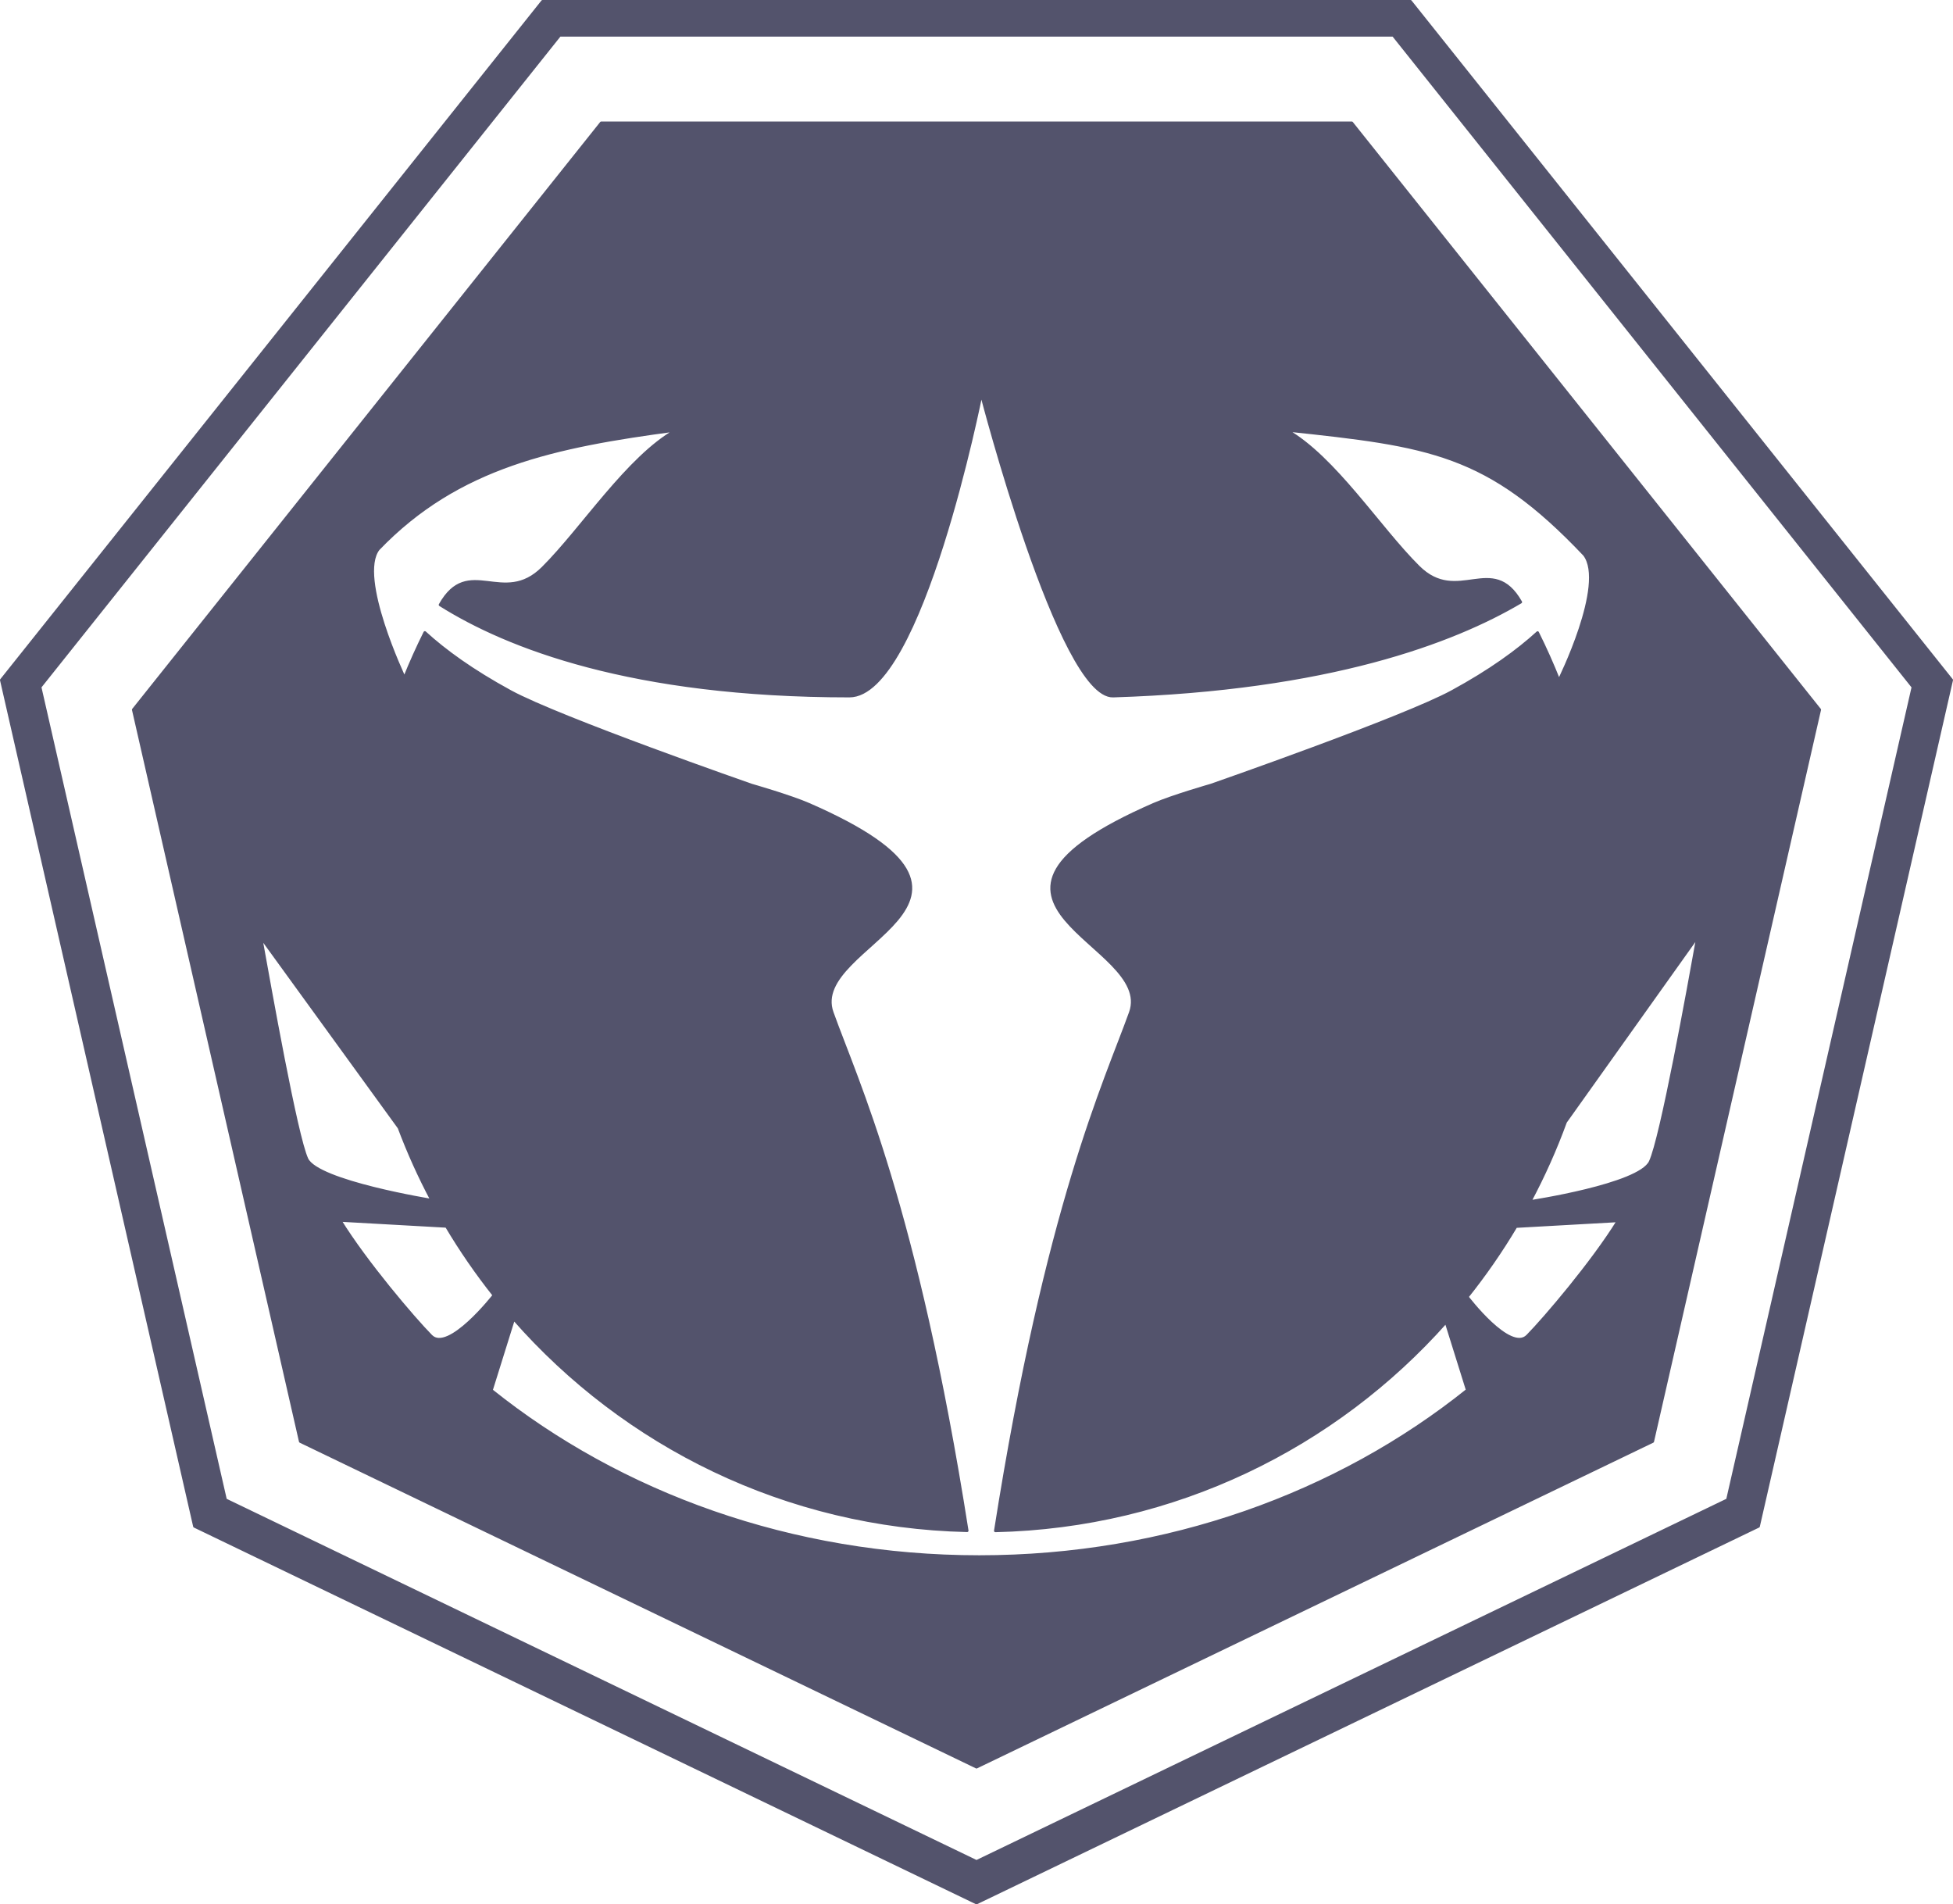 <?xml version="1.0" encoding="UTF-8" standalone="no"?>
<svg
   xmlns:serif="http://www.serif.com/"
   xmlns:dc="http://purl.org/dc/elements/1.1/"
   xmlns:cc="http://creativecommons.org/ns#"
   xmlns:rdf="http://www.w3.org/1999/02/22-rdf-syntax-ns#"
   xmlns:svg="http://www.w3.org/2000/svg"
   xmlns="http://www.w3.org/2000/svg"
   xmlns:sodipodi="http://sodipodi.sourceforge.net/DTD/sodipodi-0.dtd"
   xmlns:inkscape="http://www.inkscape.org/namespaces/inkscape"
   sodipodi:docname="logo.svg"
   id="svg144"
   style="clip-rule:evenodd;fill-rule:evenodd;stroke-linecap:round;stroke-linejoin:round;stroke-miterlimit:1.5"
   xml:space="preserve"
   version="1.1"
   viewBox="0 0 243.926 237.819"
   height="237.819"
   width="243.926"
   inkscape:version="0.92.4 (5da689c313, 2019-01-14)"
   inkscape:export-filename="C:\Users\wabak\Desktop\TwT Materials\logo2.png"
   inkscape:export-xdpi="96"
   inkscape:export-ydpi="96"><defs
   id="defs148"><inkscape:path-effect
     effect="spiro"
     id="path-effect5434"
     is_visible="true" /><inkscape:path-effect
     effect="spiro"
     id="path-effect5430"
     is_visible="true" /><inkscape:path-effect
     effect="spiro"
     id="path-effect5426"
     is_visible="true" /><filter
     inkscape:label="Thick Acrylic"
     inkscape:menu="Bumps"
     inkscape:menu-tooltip="Thick acrylic paint texture with high texture depth"
     height="1.5"
     y="-0.25"
     width="1.5"
     x="-0.25"
     style="color-interpolation-filters:sRGB"
     id="filter355"><feTurbulence
       type="fractalNoise"
       baseFrequency="0.07"
       numOctaves="4"
       result="result0"
       id="feTurbulence343" /><feDisplacementMap
       in2="result0"
       in="SourceGraphic"
       xChannelSelector="R"
       yChannelSelector="G"
       scale="10"
       result="result2"
       id="feDisplacementMap345" /><feBlend
       result="result5"
       in="result2"
       mode="multiply"
       in2="result2"
       id="feBlend347" /><feGaussianBlur
       stdDeviation="10"
       in="result2"
       result="result4"
       id="feGaussianBlur349" /><feComposite
       operator="arithmetic"
       in2="result4"
       in="result0"
       k3="0.5"
       k1="2"
       result="result6"
       id="feComposite351"
       k2="0"
       k4="0" /><feComposite
       operator="in"
       in2="result5"
       in="result6"
       result="fbSourceGraphic"
       id="feComposite353" /><feColorMatrix
       result="fbSourceGraphicAlpha"
       in="fbSourceGraphic"
       values="0 0 0 -1 0 0 0 0 -1 0 0 0 0 -1 0 0 0 0 1 0"
       id="feColorMatrix429" /><feGaussianBlur
       id="feGaussianBlur431"
       result="result6"
       stdDeviation="0.9"
       in="fbSourceGraphic" /><feTurbulence
       id="feTurbulence433"
       type="fractalNoise"
       baseFrequency="0.12"
       numOctaves="3"
       result="result2" /><feDisplacementMap
       in2="result2"
       id="feDisplacementMap435"
       yChannelSelector="A"
       xChannelSelector="R"
       scale="10"
       result="result5"
       in="result6" /><feBlend
       in2="result5"
       id="feBlend437"
       in="result6"
       mode="lighten"
       result="fbSourceGraphic" /><feColorMatrix
       id="feColorMatrix439"
       result="result2"
       type="luminanceToAlpha"
       in="fbSourceGraphic" /><feDiffuseLighting
       id="feDiffuseLighting441"
       diffuseConstant="0.65"
       result="result1"
       surfaceScale="-4"><feDistantLight
         id="feDistantLight443"
         azimuth="225"
         elevation="35" /></feDiffuseLighting><feComposite
       in2="fbSourceGraphic"
       id="feComposite445"
       result="result3"
       k3="0.5"
       k1="1.37"
       in="result1"
       operator="arithmetic"
       k2="0"
       k4="0" /><feComposite
       in2="result3"
       id="feComposite447"
       result="fbSourceGraphic"
       operator="in"
       in="result3" /><feColorMatrix
       result="fbSourceGraphicAlpha"
       in="fbSourceGraphic"
       values="0 0 0 -1 0 0 0 0 -1 0 0 0 0 -1 0 0 0 0 1 0"
       id="feColorMatrix1012" /><feGaussianBlur
       id="feGaussianBlur1014"
       result="result1"
       in="fbSourceGraphic"
       stdDeviation="1.3" /><feTurbulence
       id="feTurbulence1016"
       result="result0"
       numOctaves="4"
       baseFrequency="0.034" /><feDisplacementMap
       in2="result0"
       id="feDisplacementMap1018"
       result="result2"
       scale="19.6"
       yChannelSelector="G"
       xChannelSelector="R"
       in="result1" /><feColorMatrix
       id="feColorMatrix1020"
       values="2 0 0 0 0 0 2 0 0 0 0 0 2 0 0 0 0 0 0.7 0"
       result="result3" /><feGaussianBlur
       id="feGaussianBlur1022"
       result="result4"
       in="fbSourceGraphic"
       stdDeviation="1.1" /><feComposite
       in2="result3"
       id="feComposite1024"
       in="result4"
       result="fbSourceGraphic" /><feColorMatrix
       result="fbSourceGraphicAlpha"
       in="fbSourceGraphic"
       values="0 0 0 -1 0 0 0 0 -1 0 0 0 0 -1 0 0 0 0 1 0"
       id="feColorMatrix1294" /><feGaussianBlur
       id="feGaussianBlur1296"
       stdDeviation="5"
       result="result1"
       in="fbSourceGraphic" /><feComposite
       in2="result1"
       id="feComposite1298"
       in="result1"
       result="result4"
       operator="xor" /><feGaussianBlur
       id="feGaussianBlur1300"
       stdDeviation="8"
       result="result6" /><feComposite
       in2="fbSourceGraphic"
       id="feComposite1302"
       operator="atop"
       in="result6"
       result="result8" /><feComposite
       in2="result8"
       id="feComposite1304"
       operator="in"
       result="fbSourceGraphic"
       in="result6" /><feColorMatrix
       id="feColorMatrix1306"
       result="fbSourceGraphicAlpha"
       in="fbSourceGraphic"
       values="0 0 0 -1 0 0 0 0 -1 0 0 0 0 -1 0 0 0 0 2 0 " /><feGaussianBlur
       id="feGaussianBlur1308"
       result="result0"
       in="fbSourceGraphicAlpha"
       stdDeviation="2" /><feSpecularLighting
       id="feSpecularLighting1310"
       specularExponent="25"
       specularConstant="2"
       surfaceScale="-5"
       lighting-color="#ffffff"
       result="result1"
       in="result0"><fePointLight
         id="fePointLight1312"
         z="20000"
         y="-10000"
         x="-5000" /></feSpecularLighting><feComposite
       in2="fbSourceGraphicAlpha"
       id="feComposite1314"
       operator="in"
       result="result2"
       in="result1" /><feComposite
       in2="result2"
       id="feComposite1316"
       k3="2"
       k2="1"
       operator="arithmetic"
       result="result4"
       in="fbSourceGraphic"
       k1="0"
       k4="0" /><feComposite
       in2="result4"
       id="feComposite1318"
       operator="in"
       in="result4"
       result="result9" /><feBlend
       in2="result4"
       id="feBlend1320"
       mode="multiply"
       in="result9"
       result="fbSourceGraphic" /><feColorMatrix
       result="fbSourceGraphicAlpha"
       in="fbSourceGraphic"
       values="0 0 0 -1 0 0 0 0 -1 0 0 0 0 -1 0 0 0 0 1 0"
       id="feColorMatrix1422" /><feOffset
       id="feOffset1424"
       dx="7"
       dy="7"
       in="fbSourceGraphicAlpha"
       result="result3" /><feGaussianBlur
       id="feGaussianBlur1426"
       stdDeviation="8"
       in="result3"
       result="result1" /><feComposite
       in2="result1"
       id="feComposite1428"
       operator="in"
       in="fbSourceGraphic"
       result="result2" /><feComposite
       in2="result2"
       id="feComposite1430"
       operator="out"
       result="fbSourceGraphic"
       in="result2" /><feColorMatrix
       id="feColorMatrix1432"
       result="fbSourceGraphicAlpha"
       in="fbSourceGraphic"
       values="0 0 0 -1 0 0 0 0 -1 0 0 0 0 1 0 0 0 0 4 0 " /><feGaussianBlur
       id="feGaussianBlur1434"
       result="result0"
       in="fbSourceGraphicAlpha"
       stdDeviation="2" /><feSpecularLighting
       id="feSpecularLighting1436"
       specularExponent="20"
       specularConstant="1.2"
       surfaceScale="3"
       lighting-color="#ffffff"
       result="result1"
       in="result0"><feDistantLight
         id="feDistantLight1438"
         azimuth="235"
         elevation="45" /></feSpecularLighting><feComposite
       in2="fbSourceGraphicAlpha"
       id="feComposite1440"
       operator="in"
       result="result2"
       in="result1" /><feComposite
       in2="result2"
       id="feComposite1442"
       in="fbSourceGraphic"
       operator="arithmetic"
       k2="2"
       k3="2"
       result="result91"
       k1="0"
       k4="0" /><feBlend
       in2="result91"
       id="feBlend1444"
       mode="multiply"
       result="fbSourceGraphic" /><feColorMatrix
       result="fbSourceGraphicAlpha"
       in="fbSourceGraphic"
       values="0 0 0 -1 0 0 0 0 -1 0 0 0 0 -1 0 0 0 0 1 0"
       id="feColorMatrix1494" /><feGaussianBlur
       id="feGaussianBlur1496"
       stdDeviation="4"
       result="result8"
       in="fbSourceGraphic" /><feTurbulence
       id="feTurbulence1498"
       seed="50"
       result="result7"
       type="turbulence"
       numOctaves="7"
       baseFrequency="0.01 0.01" /><feColorMatrix
       id="feColorMatrix1500"
       result="result5"
       values="1 0 0 0 0 0 1 0 0 0 0 0 1 0 0 0 0 0 1.4 0 " /><feComposite
       in2="result8"
       id="feComposite1502"
       result="result6"
       in="result5"
       operator="in" /><feDisplacementMap
       in2="result6"
       id="feDisplacementMap1504"
       in="result5"
       xChannelSelector="A"
       yChannelSelector="A"
       scale="100"
       result="result4" /><feFlood
       id="feFlood1506"
       flood-opacity="1"
       flood-color="rgb(224,224,224)"
       result="result92" /><feComposite
       in2="result4"
       id="feComposite1508"
       result="result2"
       operator="atop" /><feComposite
       in2="fbSourceGraphic"
       id="feComposite1510"
       in="result2"
       operator="atop"
       result="result9" /><feBlend
       in2="result9"
       id="feBlend1512"
       result="fbSourceGraphic"
       mode="darken" /><feGaussianBlur
       id="feGaussianBlur1514"
       stdDeviation="5"
       in="fbSourceGraphic"
       result="result0" /><feSpecularLighting
       id="feSpecularLighting1516"
       in="result0"
       result="result1"
       lighting-color="#ffffff"
       surfaceScale="8"
       specularConstant="0.8"
       specularExponent="30"><feDistantLight
         id="feDistantLight1518"
         elevation="55"
         azimuth="235" /></feSpecularLighting><feComposite
       in2="fbSourceGraphic"
       id="feComposite1520"
       in="result1"
       result="result2"
       operator="in" /><feComposite
       in2="result2"
       id="feComposite1522"
       in="fbSourceGraphic"
       result="fbSourceGraphic"
       operator="arithmetic"
       k2="1"
       k3="1"
       k1="0"
       k4="0" /><feColorMatrix
       result="fbSourceGraphicAlpha"
       in="fbSourceGraphic"
       values="0 0 0 -1 0 0 0 0 -1 0 0 0 0 -1 0 0 0 0 1 0"
       id="feColorMatrix1930" /><feGaussianBlur
       id="feGaussianBlur1932"
       result="result9"
       in="fbSourceGraphic"
       stdDeviation="1" /><feTurbulence
       id="feTurbulence1934"
       baseFrequency="0.02"
       numOctaves="5"
       type="fractalNoise"
       result="result7"
       seed="0" /><feColorMatrix
       id="feColorMatrix1936"
       values="1 0 0 0 0 0 1 0 0 0 0 0 1 0 0 0 0 0 1 0 "
       result="result5" /><feComposite
       in2="result5"
       id="feComposite1938"
       in="result9"
       operator="out"
       result="result6" /><feGaussianBlur
       id="feGaussianBlur1940"
       stdDeviation="0.5"
       result="result11" /><feDisplacementMap
       in2="result11"
       id="feDisplacementMap1942"
       result="result4"
       scale="100"
       yChannelSelector="G"
       xChannelSelector="A"
       in="result5" /><feComposite
       in2="result4"
       id="feComposite1944"
       in="result9"
       operator="in"
       result="result2" /><feComposite
       in2="fbSourceGraphic"
       id="feComposite1946"
       operator="in"
       result="fbSourceGraphic" /><feBlend
       in2="fbSourceGraphic"
       id="feBlend1948"
       mode="multiply"
       result="fbSourceGraphic" /><feDiffuseLighting
       id="feDiffuseLighting1950"
       diffuseConstant="0.7"
       surfaceScale="10"
       in="fbSourceGraphic"
       result="result10"><feDistantLight
         id="feDistantLight1952"
         elevation="25"
         azimuth="235" /></feDiffuseLighting><feComposite
       in2="fbSourceGraphic"
       id="feComposite1954"
       operator="in"
       result="result2"
       in="result10" /><feComposite
       in2="result2"
       id="feComposite1956"
       k3="1"
       k2="1"
       operator="arithmetic"
       result="result4"
       in="fbSourceGraphic"
       k1="0"
       k4="0" /></filter><filter
     y="-0.25"
     height="1.5"
     x="-0.25"
     width="1.5"
     inkscape:menu-tooltip="Thick acrylic paint texture with high texture depth"
     inkscape:menu="Bumps"
     inkscape:label="Thick Acrylic"
     style="color-interpolation-filters:sRGB"
     id="filter970"><feTurbulence
       type="fractalNoise"
       baseFrequency="0.04"
       numOctaves="5"
       seed="0"
       result="result4"
       id="feTurbulence956" /><feDisplacementMap
       in="SourceGraphic"
       in2="result4"
       yChannelSelector="G"
       xChannelSelector="R"
       scale="10"
       result="result3"
       id="feDisplacementMap958" /><feDiffuseLighting
       lighting-color="#e9e6d7"
       diffuseConstant="1"
       surfaceScale="2"
       result="result1"
       in="result4"
       id="feDiffuseLighting962"><feDistantLight
         azimuth="235"
         elevation="40"
         id="feDistantLight960" /></feDiffuseLighting><feComposite
       operator="in"
       in="result3"
       in2="result1"
       result="result2"
       id="feComposite964" /><feComposite
       in2="result1"
       result="result5"
       operator="arithmetic"
       k1="1.7"
       id="feComposite966"
       k2="0"
       k3="0"
       k4="0" /><feBlend
       in="result5"
       in2="result3"
       mode="normal"
       id="feBlend968"
       result="fbSourceGraphic" /><feColorMatrix
       result="fbSourceGraphicAlpha"
       in="fbSourceGraphic"
       values="0 0 0 -1 0 0 0 0 -1 0 0 0 0 -1 0 0 0 0 1 0"
       id="feColorMatrix1352" /><feColorMatrix
       id="feColorMatrix1354"
       values="1 0 0 0 0 0 1 0 0 0 0 0 1 0 0 0 0 0 1 0 "
       result="fbSourceGraphic"
       in="fbSourceGraphic" /><feGaussianBlur
       id="feGaussianBlur1356"
       stdDeviation="3"
       result="result1" /><feOffset
       id="feOffset1358"
       dx="2"
       dy="2"
       result="result6" /><feComposite
       in2="result1"
       id="feComposite1360"
       operator="in"
       result="result2"
       in="result6" /><feColorMatrix
       id="feColorMatrix1362"
       values="110"
       result="result3"
       type="hueRotate" /><feBlend
       in2="result3"
       id="feBlend1364"
       mode="screen"
       in="result2"
       result="result4" /><feConvolveMatrix
       id="feConvolveMatrix1366"
       order="3 3"
       kernelMatrix="-2 0 2 0 4 0 2 0 2"
       divisor="2"
       bias="0"
       targetX="0"
       in="result4"
       result="result5" /><feComposite
       in2="result5"
       id="feComposite1368"
       operator="atop"
       in="result2"
       result="fbSourceGraphic" /><feColorMatrix
       result="fbSourceGraphicAlpha"
       in="fbSourceGraphic"
       values="0 0 0 -1 0 0 0 0 -1 0 0 0 0 -1 0 0 0 0 1 0"
       id="feColorMatrix1446" /><feGaussianBlur
       id="feGaussianBlur1448"
       stdDeviation="4"
       result="result8"
       in="fbSourceGraphic" /><feTurbulence
       id="feTurbulence1450"
       seed="50"
       result="result7"
       type="turbulence"
       numOctaves="7"
       baseFrequency="0.01 0.01" /><feColorMatrix
       id="feColorMatrix1452"
       result="result5"
       values="1 0 0 0 0 0 1 0 0 0 0 0 1 0 0 0 0 0 1.4 0 " /><feComposite
       in2="result8"
       id="feComposite1454"
       result="result6"
       in="result5"
       operator="in" /><feDisplacementMap
       in2="result6"
       id="feDisplacementMap1456"
       in="result5"
       xChannelSelector="A"
       yChannelSelector="A"
       scale="100"
       result="result4" /><feFlood
       id="feFlood1458"
       flood-opacity="1"
       flood-color="rgb(224,224,224)"
       result="result9" /><feComposite
       in2="result4"
       id="feComposite1460"
       result="result2"
       operator="atop" /><feComposite
       in2="fbSourceGraphic"
       id="feComposite1462"
       in="result2"
       operator="atop"
       result="result9" /><feBlend
       in2="result9"
       id="feBlend1464"
       result="fbSourceGraphic"
       mode="darken" /><feGaussianBlur
       id="feGaussianBlur1466"
       stdDeviation="5"
       in="fbSourceGraphic"
       result="result0" /><feSpecularLighting
       id="feSpecularLighting1468"
       in="result0"
       result="result1"
       lighting-color="#ffffff"
       surfaceScale="8"
       specularConstant="0.8"
       specularExponent="30"><feDistantLight
         id="feDistantLight1470"
         elevation="55"
         azimuth="235" /></feSpecularLighting><feComposite
       in2="fbSourceGraphic"
       id="feComposite1472"
       in="result1"
       result="result2"
       operator="in" /><feComposite
       in2="result2"
       id="feComposite1474"
       in="fbSourceGraphic"
       result="fbSourceGraphic"
       operator="arithmetic"
       k2="1"
       k3="1"
       k1="0"
       k4="0" /><feColorMatrix
       result="fbSourceGraphicAlpha"
       in="fbSourceGraphic"
       values="0 0 0 -1 0 0 0 0 -1 0 0 0 0 -1 0 0 0 0 1 0"
       id="feColorMatrix1884" /><feColorMatrix
       id="feColorMatrix1886"
       result="result2"
       type="luminanceToAlpha"
       in="fbSourceGraphic" /><feSpecularLighting
       id="feSpecularLighting1888"
       specularConstant="0.5"
       surfaceScale="-15"
       specularExponent="10"
       result="result10"><feDistantLight
         id="feDistantLight1890"
         elevation="20"
         azimuth="225" /></feSpecularLighting><feDiffuseLighting
       id="feDiffuseLighting1892"
       diffuseConstant="0.5"
       surfaceScale="15"
       result="result11"><feDistantLight
         id="feDistantLight1894"
         azimuth="225"
         elevation="20" /></feDiffuseLighting><feComposite
       in2="result10"
       id="feComposite1896"
       result="result11"
       operator="arithmetic"
       k2="0.5"
       k3="0.5"
       k1="0"
       k4="0" /><feComposite
       in2="fbSourceGraphic"
       id="feComposite1898"
       in="result11"
       result="result9"
       operator="arithmetic"
       k2="1"
       k3="1"
       k1="0"
       k4="0" /><feComposite
       in2="fbSourceGraphic"
       id="feComposite1900"
       operator="in"
       in="result9"
       result="fbSourceGraphic" /><feColorMatrix
       result="fbSourceGraphicAlpha"
       in="fbSourceGraphic"
       values="0 0 0 -1 0 0 0 0 -1 0 0 0 0 -1 0 0 0 0 1 0"
       id="feColorMatrix1902" /><feGaussianBlur
       id="feGaussianBlur1904"
       result="result9"
       in="fbSourceGraphic"
       stdDeviation="1" /><feTurbulence
       id="feTurbulence1906"
       baseFrequency="0.02"
       numOctaves="5"
       type="fractalNoise"
       result="result7"
       seed="0" /><feColorMatrix
       id="feColorMatrix1908"
       values="1 0 0 0 0 0 1 0 0 0 0 0 1 0 0 0 0 0 1 0 "
       result="result5" /><feComposite
       in2="result5"
       id="feComposite1910"
       in="result9"
       operator="out"
       result="result6" /><feGaussianBlur
       id="feGaussianBlur1912"
       stdDeviation="0.5"
       result="result11" /><feDisplacementMap
       in2="result11"
       id="feDisplacementMap1914"
       result="result4"
       scale="100"
       yChannelSelector="G"
       xChannelSelector="A"
       in="result5" /><feComposite
       in2="result4"
       id="feComposite1916"
       in="result9"
       operator="in"
       result="result2" /><feComposite
       in2="fbSourceGraphic"
       id="feComposite1918"
       operator="in"
       result="fbSourceGraphic" /><feBlend
       in2="fbSourceGraphic"
       id="feBlend1920"
       mode="multiply"
       result="fbSourceGraphic" /><feDiffuseLighting
       id="feDiffuseLighting1922"
       diffuseConstant="0.7"
       surfaceScale="10"
       in="fbSourceGraphic"
       result="result10"><feDistantLight
         id="feDistantLight1924"
         elevation="25"
         azimuth="235" /></feDiffuseLighting><feComposite
       in2="fbSourceGraphic"
       id="feComposite1926"
       operator="in"
       result="result2"
       in="result10" /><feComposite
       in2="result2"
       id="feComposite1928"
       k3="1"
       k2="1"
       operator="arithmetic"
       result="result4"
       in="fbSourceGraphic"
       k1="0"
       k4="0" /></filter><filter
     y="-0.2"
     height="1.4"
     x="-0.34"
     width="1.6"
     inkscape:menu-tooltip="Matte emboss effect"
     inkscape:menu="Bumps"
     inkscape:label="Clean Edges"
     style="color-interpolation-filters:sRGB"
     id="filter2011"><feTurbulence
       type="fractalNoise"
       baseFrequency="0.04"
       numOctaves="5"
       seed="0"
       result="result4"
       id="feTurbulence1997" /><feDisplacementMap
       in="SourceGraphic"
       in2="result4"
       yChannelSelector="G"
       xChannelSelector="R"
       scale="10"
       result="result3"
       id="feDisplacementMap1999" /><feDiffuseLighting
       lighting-color="#e9e6d7"
       diffuseConstant="1"
       surfaceScale="2"
       result="result1"
       in="result4"
       id="feDiffuseLighting2003"><feDistantLight
         azimuth="235"
         elevation="40"
         id="feDistantLight2001" /></feDiffuseLighting><feComposite
       operator="in"
       in="result3"
       in2="result1"
       result="result2"
       id="feComposite2005" /><feComposite
       in2="result1"
       result="result5"
       operator="arithmetic"
       k1="1.7"
       id="feComposite2007"
       k2="0"
       k3="0"
       k4="0" /><feBlend
       in="result5"
       in2="result3"
       mode="normal"
       id="feBlend2009"
       result="fbSourceGraphic" /><feColorMatrix
       result="fbSourceGraphicAlpha"
       in="fbSourceGraphic"
       values="0 0 0 -1 0 0 0 0 -1 0 0 0 0 -1 0 0 0 0 1 0"
       id="feColorMatrix2067" /><feTurbulence
       id="feTurbulence2069"
       baseFrequency="0.1"
       seed="50"
       numOctaves="5"
       result="result1"
       type="fractalNoise" /><feGaussianBlur
       id="feGaussianBlur2071"
       stdDeviation="4"
       result="result7" /><feDisplacementMap
       in2="result7"
       id="feDisplacementMap2073"
       result="result5"
       in="fbSourceGraphic"
       scale="20"
       xChannelSelector="G"
       yChannelSelector="A" /><feComposite
       in2="result1"
       id="feComposite2075"
       result="result2"
       operator="in"
       in="result5" /><feGaussianBlur
       id="feGaussianBlur2077"
       stdDeviation="1"
       result="result6" /><feSpecularLighting
       id="feSpecularLighting2079"
       surfaceScale="-3"
       result="result4"
       specularConstant="3.5"
       specularExponent="35"
       in="result6"><feDistantLight
         id="feDistantLight2081"
         elevation="45"
         azimuth="225" /></feSpecularLighting><feComposite
       in2="result2"
       id="feComposite2083"
       k1="1.7"
       k3="0.7"
       in="result4"
       operator="arithmetic"
       result="result91"
       k2="0"
       k4="0" /><feBlend
       in2="result91"
       id="feBlend2085"
       result="fbSourceGraphic"
       mode="multiply" /><feComposite
       in2="fbSourceGraphic"
       id="feComposite2087"
       in="fbSourceGraphic"
       result="result2"
       operator="arithmetic"
       k1="0"
       k2="0"
       k3="0"
       k4="0" /><feComposite
       in2="fbSourceGraphic"
       id="feComposite2089"
       in="result2"
       result="result4"
       operator="arithmetic"
       k2="2"
       k3="2"
       k1="0"
       k4="0" /><feBlend
       in2="result4"
       id="feBlend2091"
       mode="screen"
       in="result4"
       result="fbSourceGraphic" /><feColorMatrix
       result="fbSourceGraphicAlpha"
       in="fbSourceGraphic"
       values="0 0 0 -1 0 0 0 0 -1 0 0 0 0 -1 0 0 0 0 1 0"
       id="feColorMatrix2279" /><feFlood
       id="feFlood2281"
       result="result2"
       flood-color="rgb(255,255,255)"
       in="fbSourceGraphic" /><feGaussianBlur
       id="feGaussianBlur2283"
       result="result1"
       in="fbSourceGraphicAlpha"
       stdDeviation="17" /><feComposite
       in2="result1"
       id="feComposite2285"
       result="result17"
       operator="in" /><feComposite
       in2="result2"
       id="feComposite2287"
       in="result17"
       result="fbSourceGraphic"
       operator="over" /><feComponentTransfer
       id="feComponentTransfer2289"
       in="fbSourceGraphic"
       result="result9"><feFuncR
         id="feFuncR2291"
         type="table"
         tableValues="0 1 0 1 0 1 0 1 0 1 0 1 0 1 0 1 0 1 1" /><feFuncG
         id="feFuncG2293"
         type="table"
         tableValues="0 1 0 1 0 1 0 1 0 1 0 1 0 1 0 1 0 1 1" /><feFuncB
         id="feFuncB2295"
         type="table"
         tableValues="0 1 0 1 0 1 0 1 0 1 0 1 0 1 0 1 0 1 1" /></feComponentTransfer><feColorMatrix
       id="feColorMatrix2297"
       result="result6"
       values="1 0 0 0 0 0 1 0 0 0 0 0 1 0 0 -0.21 -0.72 -0.07 1 0 "
       in="result9" /><feFlood
       id="feFlood2299"
       flood-color="rgb(128,128,128)"
       result="result8" /><feComposite
       in2="result6"
       id="feComposite2301"
       result="fbSourceGraphic"
       operator="in" /><feColorMatrix
       result="fbSourceGraphicAlpha"
       in="fbSourceGraphic"
       values="0 0 0 -1 0 0 0 0 -1 0 0 0 0 -1 0 0 0 0 1 0"
       id="feColorMatrix313" /><feColorMatrix
       id="feColorMatrix315"
       values="1 0 0 0 0 0 1 0 0 0 0 0 1 0 0 0 0 0 1 0 "
       result="fbSourceGraphic"
       in="fbSourceGraphic" /><feGaussianBlur
       id="feGaussianBlur317"
       stdDeviation="3"
       result="result1" /><feOffset
       id="feOffset319"
       dx="2"
       dy="2"
       result="result6" /><feComposite
       in2="result1"
       id="feComposite321"
       operator="in"
       result="result2"
       in="result6" /><feColorMatrix
       id="feColorMatrix323"
       values="110"
       result="result3"
       type="hueRotate" /><feBlend
       in2="result3"
       id="feBlend325"
       mode="screen"
       in="result2"
       result="result4" /><feConvolveMatrix
       id="feConvolveMatrix327"
       order="3 3"
       kernelMatrix="-2 0 2 0 4 0 2 0 2"
       divisor="2"
       bias="0"
       targetX="0"
       in="result4"
       result="result5" /><feComposite
       in2="result5"
       id="feComposite329"
       operator="atop"
       in="result2"
       result="fbSourceGraphic" /><feColorMatrix
       result="fbSourceGraphicAlpha"
       in="fbSourceGraphic"
       values="0 0 0 -1 0 0 0 0 -1 0 0 0 0 -1 0 0 0 0 1 0"
       id="feColorMatrix343" /><feColorMatrix
       id="feColorMatrix345"
       result="result2"
       type="luminanceToAlpha"
       in="fbSourceGraphic" /><feDiffuseLighting
       id="feDiffuseLighting347"
       lighting-color="#ffffff"
       in="result2"
       diffuseConstant="0.5"
       result="result1"
       surfaceScale="15"><feDistantLight
         id="feDistantLight349"
         azimuth="225"
         elevation="10" /></feDiffuseLighting><feComposite
       in2="fbSourceGraphic"
       id="feComposite352"
       result="result9"
       operator="arithmetic"
       k2="1"
       k3="0.8"
       k1="0"
       k4="0" /><feComposite
       in2="fbSourceGraphic"
       id="feComposite354"
       result="fbSourceGraphic"
       operator="in"
       in="result9" /><feColorMatrix
       result="fbSourceGraphicAlpha"
       in="fbSourceGraphic"
       values="0 0 0 -1 0 0 0 0 -1 0 0 0 0 -1 0 0 0 0 1 0"
       id="feColorMatrix376" /><feGaussianBlur
       id="feGaussianBlur378"
       stdDeviation="0.4"
       result="blur"
       in="fbSourceGraphic" /><feComposite
       in2="blur"
       id="feComposite380"
       in="fbSourceGraphic"
       operator="in"
       result="composite1" /><feComposite
       in2="composite1"
       id="feComposite382"
       in="composite1"
       operator="in"
       result="composite2" /></filter><filter
     y="-0.25"
     height="1.5"
     x="-0.25"
     width="1.5"
     inkscape:menu-tooltip="Thick acrylic paint texture with high texture depth"
     inkscape:menu="Bumps"
     inkscape:label="Cross Blur"
     style="color-interpolation-filters:sRGB"
     id="filter970-3"><feTurbulence
       type="fractalNoise"
       baseFrequency="0.04"
       numOctaves="5"
       seed="0"
       result="result4"
       id="feTurbulence956-2" /><feDisplacementMap
       in="SourceGraphic"
       in2="result4"
       yChannelSelector="G"
       xChannelSelector="R"
       scale="10"
       result="result3"
       id="feDisplacementMap958-8" /><feDiffuseLighting
       lighting-color="#e9e6d7"
       diffuseConstant="1"
       surfaceScale="2"
       result="result1"
       in="result4"
       id="feDiffuseLighting962-0"><feDistantLight
         azimuth="235"
         elevation="40"
         id="feDistantLight960-6" /></feDiffuseLighting><feComposite
       operator="in"
       in="result3"
       in2="result1"
       result="result2"
       id="feComposite964-8" /><feComposite
       k4="0"
       k3="0"
       k2="0"
       in2="result1"
       result="result5"
       operator="arithmetic"
       k1="1.7"
       id="feComposite966-8" /><feBlend
       in="result5"
       in2="result3"
       mode="normal"
       id="feBlend968-4"
       result="fbSourceGraphic" /><feColorMatrix
       result="fbSourceGraphicAlpha"
       in="fbSourceGraphic"
       values="0 0 0 -1 0 0 0 0 -1 0 0 0 0 -1 0 0 0 0 1 0"
       id="feColorMatrix1352-1" /><feColorMatrix
       id="feColorMatrix1354-1"
       values="1 0 0 0 0 0 1 0 0 0 0 0 1 0 0 0 0 0 1 0 "
       result="fbSourceGraphic"
       in="fbSourceGraphic" /><feGaussianBlur
       id="feGaussianBlur1356-5"
       stdDeviation="3"
       result="result1" /><feOffset
       id="feOffset1358-1"
       dx="2"
       dy="2"
       result="result6" /><feComposite
       in2="result1"
       id="feComposite1360-9"
       operator="in"
       result="result2"
       in="result6" /><feColorMatrix
       id="feColorMatrix1362-7"
       values="110"
       result="result3"
       type="hueRotate" /><feBlend
       in2="result3"
       id="feBlend1364-2"
       mode="screen"
       in="result2"
       result="result4" /><feConvolveMatrix
       id="feConvolveMatrix1366-6"
       order="3 3"
       kernelMatrix="-2 0 2 0 4 0 2 0 2"
       divisor="2"
       bias="0"
       targetX="0"
       in="result4"
       result="result5" /><feComposite
       in2="result5"
       id="feComposite1368-4"
       operator="atop"
       in="result2"
       result="fbSourceGraphic" /><feColorMatrix
       result="fbSourceGraphicAlpha"
       in="fbSourceGraphic"
       values="0 0 0 -1 0 0 0 0 -1 0 0 0 0 -1 0 0 0 0 1 0"
       id="feColorMatrix1446-4" /><feGaussianBlur
       id="feGaussianBlur1448-9"
       stdDeviation="4"
       result="result8"
       in="fbSourceGraphic" /><feTurbulence
       id="feTurbulence1450-5"
       seed="50"
       result="result7"
       type="turbulence"
       numOctaves="7"
       baseFrequency="0.01 0.01" /><feColorMatrix
       id="feColorMatrix1452-7"
       result="result5"
       values="1 0 0 0 0 0 1 0 0 0 0 0 1 0 0 0 0 0 1.4 0 " /><feComposite
       in2="result8"
       id="feComposite1454-8"
       result="result6"
       in="result5"
       operator="in" /><feDisplacementMap
       in2="result6"
       id="feDisplacementMap1456-0"
       in="result5"
       xChannelSelector="A"
       yChannelSelector="A"
       scale="100"
       result="result4" /><feFlood
       id="feFlood1458-6"
       flood-opacity="1"
       flood-color="rgb(224,224,224)"
       result="result9" /><feComposite
       in2="result4"
       id="feComposite1460-3"
       result="result2"
       operator="atop" /><feComposite
       in2="fbSourceGraphic"
       id="feComposite1462-3"
       in="result2"
       operator="atop"
       result="result9" /><feBlend
       in2="result9"
       id="feBlend1464-0"
       result="fbSourceGraphic"
       mode="darken" /><feGaussianBlur
       id="feGaussianBlur1466-9"
       stdDeviation="5"
       in="fbSourceGraphic"
       result="result0" /><feSpecularLighting
       id="feSpecularLighting1468-8"
       in="result0"
       result="result1"
       lighting-color="#ffffff"
       surfaceScale="8"
       specularConstant="0.8"
       specularExponent="30"><feDistantLight
         id="feDistantLight1470-8"
         elevation="55"
         azimuth="235" /></feSpecularLighting><feComposite
       in2="fbSourceGraphic"
       id="feComposite1472-8"
       in="result1"
       result="result2"
       operator="in" /><feComposite
       k4="0"
       k1="0"
       in2="result2"
       id="feComposite1474-0"
       in="fbSourceGraphic"
       result="fbSourceGraphic"
       operator="arithmetic"
       k2="1"
       k3="1" /><feColorMatrix
       result="fbSourceGraphicAlpha"
       in="fbSourceGraphic"
       values="0 0 0 -1 0 0 0 0 -1 0 0 0 0 -1 0 0 0 0 1 0"
       id="feColorMatrix1884-2" /><feColorMatrix
       id="feColorMatrix1886-2"
       result="result2"
       type="luminanceToAlpha"
       in="fbSourceGraphic" /><feSpecularLighting
       id="feSpecularLighting1888-6"
       specularConstant="0.5"
       surfaceScale="-15"
       specularExponent="10"
       result="result10"><feDistantLight
         id="feDistantLight1890-3"
         elevation="20"
         azimuth="225" /></feSpecularLighting><feDiffuseLighting
       id="feDiffuseLighting1892-5"
       diffuseConstant="0.5"
       surfaceScale="15"
       result="result11"><feDistantLight
         id="feDistantLight1894-7"
         azimuth="225"
         elevation="20" /></feDiffuseLighting><feComposite
       k4="0"
       k1="0"
       in2="result10"
       id="feComposite1896-3"
       result="result11"
       operator="arithmetic"
       k2="0.5"
       k3="0.5" /><feComposite
       k4="0"
       k1="0"
       in2="fbSourceGraphic"
       id="feComposite1898-3"
       in="result11"
       result="result9"
       operator="arithmetic"
       k2="1"
       k3="1" /><feComposite
       in2="fbSourceGraphic"
       id="feComposite1900-4"
       operator="in"
       in="result9"
       result="fbSourceGraphic" /><feColorMatrix
       result="fbSourceGraphicAlpha"
       in="fbSourceGraphic"
       values="0 0 0 -1 0 0 0 0 -1 0 0 0 0 -1 0 0 0 0 1 0"
       id="feColorMatrix1902-1" /><feGaussianBlur
       id="feGaussianBlur1904-4"
       result="result9"
       in="fbSourceGraphic"
       stdDeviation="1" /><feTurbulence
       id="feTurbulence1906-9"
       baseFrequency="0.02"
       numOctaves="5"
       type="fractalNoise"
       result="result7"
       seed="0" /><feColorMatrix
       id="feColorMatrix1908-2"
       values="1 0 0 0 0 0 1 0 0 0 0 0 1 0 0 0 0 0 1 0 "
       result="result5" /><feComposite
       in2="result5"
       id="feComposite1910-8"
       in="result9"
       operator="out"
       result="result6" /><feGaussianBlur
       id="feGaussianBlur1912-6"
       stdDeviation="0.5"
       result="result11" /><feDisplacementMap
       in2="result11"
       id="feDisplacementMap1914-9"
       result="result4"
       scale="100"
       yChannelSelector="G"
       xChannelSelector="A"
       in="result5" /><feComposite
       in2="result4"
       id="feComposite1916-0"
       in="result9"
       operator="in"
       result="result2" /><feComposite
       in2="fbSourceGraphic"
       id="feComposite1918-0"
       operator="in"
       result="fbSourceGraphic" /><feBlend
       in2="fbSourceGraphic"
       id="feBlend1920-0"
       mode="multiply"
       result="fbSourceGraphic" /><feDiffuseLighting
       id="feDiffuseLighting1922-3"
       diffuseConstant="0.7"
       surfaceScale="10"
       in="fbSourceGraphic"
       result="result10"><feDistantLight
         id="feDistantLight1924-5"
         elevation="25"
         azimuth="235" /></feDiffuseLighting><feComposite
       in2="fbSourceGraphic"
       id="feComposite1926-6"
       operator="in"
       result="result2"
       in="result10" /><feComposite
       k4="0"
       k1="0"
       in2="result2"
       id="feComposite1928-7"
       k3="1"
       k2="1"
       operator="arithmetic"
       result="fbSourceGraphic"
       in="fbSourceGraphic" /><feColorMatrix
       result="fbSourceGraphicAlpha"
       in="fbSourceGraphic"
       values="0 0 0 -1 0 0 0 0 -1 0 0 0 0 -1 0 0 0 0 1 0"
       id="feColorMatrix2516" /><feColorMatrix
       id="feColorMatrix2518"
       in="fbSourceGraphic"
       values="1 0 0 0 0 0 1 0 0 0 0 0 1 0 0 -0.212 -0.715 -0.072 1 0 "
       result="colormatrix" /><feComposite
       in2="colormatrix"
       id="feComposite2520"
       in="fbSourceGraphic"
       operator="arithmetic"
       k2="1"
       k3="0"
       k4="0"
       result="composite"
       k1="0" /><feGaussianBlur
       id="feGaussianBlur2522"
       stdDeviation="5 0.01"
       result="blur1" /><feGaussianBlur
       id="feGaussianBlur2524"
       in="composite"
       stdDeviation="0.01 5"
       result="blur2" /><feBlend
       in2="blur1"
       id="feBlend2526"
       in="blur2"
       mode="darken"
       result="fbSourceGraphic" /><feColorMatrix
       result="fbSourceGraphicAlpha"
       in="fbSourceGraphic"
       values="0 0 0 -1 0 0 0 0 -1 0 0 0 0 -1 0 0 0 0 1 0"
       id="feColorMatrix2528" /><feColorMatrix
       id="feColorMatrix2530"
       in="fbSourceGraphic"
       values="1 0 0 0 0 0 1 0 0 0 0 0 1 0 0 -0.212 -0.715 -0.072 1 0 "
       result="colormatrix" /><feComposite
       in2="colormatrix"
       id="feComposite2532"
       in="fbSourceGraphic"
       operator="arithmetic"
       k2="1"
       k3="0"
       k4="0"
       result="composite"
       k1="0" /><feGaussianBlur
       id="feGaussianBlur2534"
       stdDeviation="5 0.01"
       result="blur1" /><feGaussianBlur
       id="feGaussianBlur2536"
       in="composite"
       stdDeviation="0.01 5"
       result="blur2" /><feBlend
       in2="blur1"
       id="feBlend2538"
       in="blur2"
       mode="darken"
       result="blend" /></filter><filter
     y="-0.25"
     height="1.5"
     x="-0.25"
     width="1.5"
     inkscape:menu-tooltip="Thick acrylic paint texture with high texture depth"
     inkscape:menu="Bumps"
     inkscape:label="Thick Acrylic"
     style="color-interpolation-filters:sRGB"
     id="filter970-1"><feTurbulence
       type="fractalNoise"
       baseFrequency="0.04"
       numOctaves="5"
       seed="0"
       result="result4"
       id="feTurbulence956-4" /><feDisplacementMap
       in="SourceGraphic"
       in2="result4"
       yChannelSelector="G"
       xChannelSelector="R"
       scale="10"
       result="result3"
       id="feDisplacementMap958-9" /><feDiffuseLighting
       lighting-color="#e9e6d7"
       diffuseConstant="1"
       surfaceScale="2"
       result="result1"
       in="result4"
       id="feDiffuseLighting962-5"><feDistantLight
         azimuth="235"
         elevation="40"
         id="feDistantLight960-0" /></feDiffuseLighting><feComposite
       operator="in"
       in="result3"
       in2="result1"
       result="result2"
       id="feComposite964-2" /><feComposite
       k4="0"
       k3="0"
       k2="0"
       in2="result1"
       result="result5"
       operator="arithmetic"
       k1="1.7"
       id="feComposite966-3" /><feBlend
       in="result5"
       in2="result3"
       mode="normal"
       id="feBlend968-2"
       result="fbSourceGraphic" /><feColorMatrix
       result="fbSourceGraphicAlpha"
       in="fbSourceGraphic"
       values="0 0 0 -1 0 0 0 0 -1 0 0 0 0 -1 0 0 0 0 1 0"
       id="feColorMatrix1352-8" /><feColorMatrix
       id="feColorMatrix1354-5"
       values="1 0 0 0 0 0 1 0 0 0 0 0 1 0 0 0 0 0 1 0 "
       result="fbSourceGraphic"
       in="fbSourceGraphic" /><feGaussianBlur
       id="feGaussianBlur1356-1"
       stdDeviation="3"
       result="result1" /><feOffset
       id="feOffset1358-7"
       dx="2"
       dy="2"
       result="result6" /><feComposite
       in2="result1"
       id="feComposite1360-2"
       operator="in"
       result="result2"
       in="result6" /><feColorMatrix
       id="feColorMatrix1362-2"
       values="110"
       result="result3"
       type="hueRotate" /><feBlend
       in2="result3"
       id="feBlend1364-5"
       mode="screen"
       in="result2"
       result="result4" /><feConvolveMatrix
       id="feConvolveMatrix1366-9"
       order="3 3"
       kernelMatrix="-2 0 2 0 4 0 2 0 2"
       divisor="2"
       bias="0"
       targetX="0"
       in="result4"
       result="result5" /><feComposite
       in2="result5"
       id="feComposite1368-7"
       operator="atop"
       in="result2"
       result="fbSourceGraphic" /><feColorMatrix
       result="fbSourceGraphicAlpha"
       in="fbSourceGraphic"
       values="0 0 0 -1 0 0 0 0 -1 0 0 0 0 -1 0 0 0 0 1 0"
       id="feColorMatrix1446-5" /><feGaussianBlur
       id="feGaussianBlur1448-5"
       stdDeviation="4"
       result="result8"
       in="fbSourceGraphic" /><feTurbulence
       id="feTurbulence1450-4"
       seed="50"
       result="result7"
       type="turbulence"
       numOctaves="7"
       baseFrequency="0.01 0.01" /><feColorMatrix
       id="feColorMatrix1452-1"
       result="result5"
       values="1 0 0 0 0 0 1 0 0 0 0 0 1 0 0 0 0 0 1.4 0 " /><feComposite
       in2="result8"
       id="feComposite1454-7"
       result="result6"
       in="result5"
       operator="in" /><feDisplacementMap
       in2="result6"
       id="feDisplacementMap1456-8"
       in="result5"
       xChannelSelector="A"
       yChannelSelector="A"
       scale="100"
       result="result4" /><feFlood
       id="feFlood1458-3"
       flood-opacity="1"
       flood-color="rgb(224,224,224)"
       result="result9" /><feComposite
       in2="result4"
       id="feComposite1460-5"
       result="result2"
       operator="atop" /><feComposite
       in2="fbSourceGraphic"
       id="feComposite1462-7"
       in="result2"
       operator="atop"
       result="result9" /><feBlend
       in2="result9"
       id="feBlend1464-7"
       result="fbSourceGraphic"
       mode="darken" /><feGaussianBlur
       id="feGaussianBlur1466-3"
       stdDeviation="5"
       in="fbSourceGraphic"
       result="result0" /><feSpecularLighting
       id="feSpecularLighting1468-3"
       in="result0"
       result="result1"
       lighting-color="#ffffff"
       surfaceScale="8"
       specularConstant="0.8"
       specularExponent="30"><feDistantLight
         id="feDistantLight1470-3"
         elevation="55"
         azimuth="235" /></feSpecularLighting><feComposite
       in2="fbSourceGraphic"
       id="feComposite1472-4"
       in="result1"
       result="result2"
       operator="in" /><feComposite
       k4="0"
       k1="0"
       in2="result2"
       id="feComposite1474-5"
       in="fbSourceGraphic"
       result="fbSourceGraphic"
       operator="arithmetic"
       k2="1"
       k3="1" /><feColorMatrix
       result="fbSourceGraphicAlpha"
       in="fbSourceGraphic"
       values="0 0 0 -1 0 0 0 0 -1 0 0 0 0 -1 0 0 0 0 1 0"
       id="feColorMatrix1884-5" /><feColorMatrix
       id="feColorMatrix1886-4"
       result="result2"
       type="luminanceToAlpha"
       in="fbSourceGraphic" /><feSpecularLighting
       id="feSpecularLighting1888-9"
       specularConstant="0.5"
       surfaceScale="-15"
       specularExponent="10"
       result="result10"><feDistantLight
         id="feDistantLight1890-8"
         elevation="20"
         azimuth="225" /></feSpecularLighting><feDiffuseLighting
       id="feDiffuseLighting1892-6"
       diffuseConstant="0.5"
       surfaceScale="15"
       result="result11"><feDistantLight
         id="feDistantLight1894-9"
         azimuth="225"
         elevation="20" /></feDiffuseLighting><feComposite
       k4="0"
       k1="0"
       in2="result10"
       id="feComposite1896-31"
       result="result11"
       operator="arithmetic"
       k2="0.5"
       k3="0.5" /><feComposite
       k4="0"
       k1="0"
       in2="fbSourceGraphic"
       id="feComposite1898-8"
       in="result11"
       result="result9"
       operator="arithmetic"
       k2="1"
       k3="1" /><feComposite
       in2="fbSourceGraphic"
       id="feComposite1900-3"
       operator="in"
       in="result9"
       result="fbSourceGraphic" /><feColorMatrix
       result="fbSourceGraphicAlpha"
       in="fbSourceGraphic"
       values="0 0 0 -1 0 0 0 0 -1 0 0 0 0 -1 0 0 0 0 1 0"
       id="feColorMatrix1902-8" /><feGaussianBlur
       id="feGaussianBlur1904-9"
       result="result9"
       in="fbSourceGraphic"
       stdDeviation="1" /><feTurbulence
       id="feTurbulence1906-7"
       baseFrequency="0.02"
       numOctaves="5"
       type="fractalNoise"
       result="result7"
       seed="0" /><feColorMatrix
       id="feColorMatrix1908-3"
       values="1 0 0 0 0 0 1 0 0 0 0 0 1 0 0 0 0 0 1 0 "
       result="result5" /><feComposite
       in2="result5"
       id="feComposite1910-2"
       in="result9"
       operator="out"
       result="result6" /><feGaussianBlur
       id="feGaussianBlur1912-9"
       stdDeviation="0.5"
       result="result11" /><feDisplacementMap
       in2="result11"
       id="feDisplacementMap1914-8"
       result="result4"
       scale="100"
       yChannelSelector="G"
       xChannelSelector="A"
       in="result5" /><feComposite
       in2="result4"
       id="feComposite1916-7"
       in="result9"
       operator="in"
       result="result2" /><feComposite
       in2="fbSourceGraphic"
       id="feComposite1918-3"
       operator="in"
       result="fbSourceGraphic" /><feBlend
       in2="fbSourceGraphic"
       id="feBlend1920-7"
       mode="multiply"
       result="fbSourceGraphic" /><feDiffuseLighting
       id="feDiffuseLighting1922-8"
       diffuseConstant="0.7"
       surfaceScale="10"
       in="fbSourceGraphic"
       result="result10"><feDistantLight
         id="feDistantLight1924-0"
         elevation="25"
         azimuth="235" /></feDiffuseLighting><feComposite
       in2="fbSourceGraphic"
       id="feComposite1926-8"
       operator="in"
       result="result2"
       in="result10" /><feComposite
       k4="0"
       k1="0"
       in2="result2"
       id="feComposite1928-2"
       k3="1"
       k2="1"
       operator="arithmetic"
       result="result4"
       in="fbSourceGraphic" /></filter><filter
     style="color-interpolation-filters:sRGB"
     inkscape:menu-tooltip="Paper like emboss effect"
     inkscape:menu="Bumps"
     inkscape:label="Paper Bump"
     id="filter1043"><feTurbulence
       result="result0"
       seed="0"
       baseFrequency="1"
       numOctaves="5"
       type="fractalNoise"
       id="feTurbulence1025" /><feConvolveMatrix
       result="result5"
       order="5 5"
       kernelMatrix="-2 0 0 0 -2 0 -2 0 -2 0 0 0 -10 0 0 0 -2 0 -2 0 -2 0 0 0 -2 "
       targetX="2"
       targetY="2"
       id="feConvolveMatrix1027" /><feComposite
       result="result2"
       k3="0.5"
       k2="0.5"
       k1="1.5"
       operator="arithmetic"
       in="result5"
       in2="SourceGraphic"
       id="feComposite1029"
       k4="0" /><feColorMatrix
       in="result2"
       type="luminanceToAlpha"
       result="result2"
       id="feColorMatrix1031" /><feDiffuseLighting
       surfaceScale="5"
       result="result1"
       diffuseConstant="0.6"
       id="feDiffuseLighting1035"><feDistantLight
         elevation="35"
         azimuth="225"
         id="feDistantLight1033" /></feDiffuseLighting><feComposite
       operator="arithmetic"
       in="result1"
       k1="1.5"
       k3="0.5"
       result="result3"
       in2="SourceGraphic"
       id="feComposite1037"
       k2="0"
       k4="0" /><feBlend
       in="result3"
       mode="normal"
       result="result6"
       in2="result1"
       id="feBlend1039" /><feComposite
       operator="in"
       in2="SourceGraphic"
       id="feComposite1041" /></filter></defs><sodipodi:namedview
   pagecolor="#ffffff"
   bordercolor="#666666"
   borderopacity="1"
   objecttolerance="10"
   gridtolerance="10"
   guidetolerance="10"
   inkscape:pageopacity="0"
   inkscape:pageshadow="2"
   inkscape:window-width="1858"
   inkscape:window-height="1057"
   id="namedview146"
   showgrid="false"
   inkscape:zoom="0.79276578"
   inkscape:cx="180.00333"
   inkscape:cy="47.025181"
   inkscape:window-x="54"
   inkscape:window-y="-8"
   inkscape:window-maximized="1"
   inkscape:current-layer="svg144"
   showguides="true"
   inkscape:guide-bbox="true"><sodipodi:guide
     position="-182.094,-385.929"
     orientation="1,0"
     id="guide1958"
     inkscape:locked="false" /></sodipodi:namedview>
    
    
<path
   id="path4066"
   style="fill:#53536c;fill-rule:evenodd;stroke:#53536c;stroke-width:0.346"
   d="m 75.096,15.347 -58.442,73.284 20.858,91.383 84.451,40.669 84.451,-40.669 20.858,-91.383 -58.442,-73.284 z m 47.454,33.865 h 0.01 0.011 c 0,0 9.804,37.917 16.461,37.709 26.97,-0.846 42.502,-6.767 50.901,-11.731 -3.531,-6.206 -7.843,0.494 -12.776,-4.402 -4.932,-4.896 -10.484,-13.675 -16.489,-17.072 17.851,1.895 25.124,2.787 37.226,15.564 2.795,3.699 -3.183,15.704 -3.183,15.704 -0.803,-2.025 -1.693,-4.02 -2.669,-5.978 -2.493,2.276 -5.925,4.772 -10.675,7.357 -6.14,3.342 -30.099,11.686 -30.099,11.686 0,-2.2e-5 -4.858,1.392 -7.168,2.4 -28.526,12.45 0.2,17.315 -2.92,26.006 -3.12,8.691 -10.445,24.003 -16.856,64.718 22.422,-0.513 42.444,-10.495 56.283,-26.071 l 2.658,8.504 c -16.121,12.922 -37.5,20.796 -60.961,20.796 -23.448,2e-5 -44.818,-7.865 -60.936,-20.775 l 2.788,-8.925 c 13.853,15.801 34.024,25.944 56.636,26.456 -6.409,-40.702 -13.734,-56.013 -16.854,-64.703 -3.119,-8.69 25.606,-13.556 -2.92,-26.006 -2.31,-1.008 -7.168,-2.4 -7.168,-2.4 0,0 -23.958,-8.344 -30.099,-11.686 -4.758,-2.59 -8.194,-5.091 -10.688,-7.37 -0.927,1.859 -1.776,3.752 -2.548,5.672 0,0 -5.978,-12.58 -3.263,-16.093 9.968,-10.379 22.094,-12.852 37.182,-14.857 -6.062,3.428 -11.661,12.254 -16.629,17.208 -4.967,4.954 -9.303,-1.677 -12.836,4.609 8.343,5.252 23.903,11.388 51.117,11.388 8.997,0 16.462,-37.709 16.462,-37.709 z m 89.503,67.703 c -1.153,6.437 -4.556,25.263 -5.941,28.179 -1.385,2.917 -15.024,4.963 -15.024,4.963 1.703,-3.19 3.192,-6.51 4.442,-9.944 z m -179.478,0.109 17.267,23.804 c 1.173,3.123 2.542,6.15 4.092,9.067 0,0 -14.268,-2.304 -15.602,-5.153 -1.334,-2.848 -4.623,-21.45 -5.756,-27.719 z m 9.893,35.378 13.295,0.745 c 1.787,3.006 3.772,5.881 5.936,8.609 0,0 -5.684,7.294 -7.862,5.086 -2.177,-2.208 -8.176,-9.254 -11.369,-14.44 z m 159.639,0.052 c -3.184,5.161 -9.158,12.177 -11.325,14.376 -2.168,2.199 -7.527,-4.87 -7.527,-4.87 2.22,-2.781 4.255,-5.717 6.082,-8.79 z M 67.761,0.173 0.173,84.926 24.295,190.612 121.963,237.646 219.631,190.612 243.753,84.926 176.165,0.173 Z m 2.146,4.228 H 174.019 l 64.912,81.398 -23.167,101.501 -93.801,45.172 L 28.162,187.3 4.995,85.799 Z"
   inkscape:connector-curvature="0" /><g
   id="Layer-1"
   serif:id="Layer 1"
   transform="matrix(1.107,0,0,1.091,-211.175,-95.974)">
        <g
   transform="matrix(0.87,0,0,0.887,32.985,34.059)"
   id="g137">
            
        </g>
        <g
   transform="matrix(-0.87,0,0,0.887,562.92,34.059)"
   id="g141">
            
        </g>
    </g><flowRoot
   xml:space="preserve"
   id="flowRoot369"
   style="font-style:normal;font-weight:normal;font-size:40px;line-height:1.25;font-family:sans-serif;letter-spacing:0px;word-spacing:0px;fill:#000000;fill-opacity:1;stroke:none"
   transform="translate(-181.115,-216.741)"><flowRegion
     id="flowRegion371"><rect
       id="rect373"
       width="30.274"
       height="44.149"
       x="355.717"
       y="737.303" /></flowRegion><flowPara
     id="flowPara375" /></flowRoot></svg>